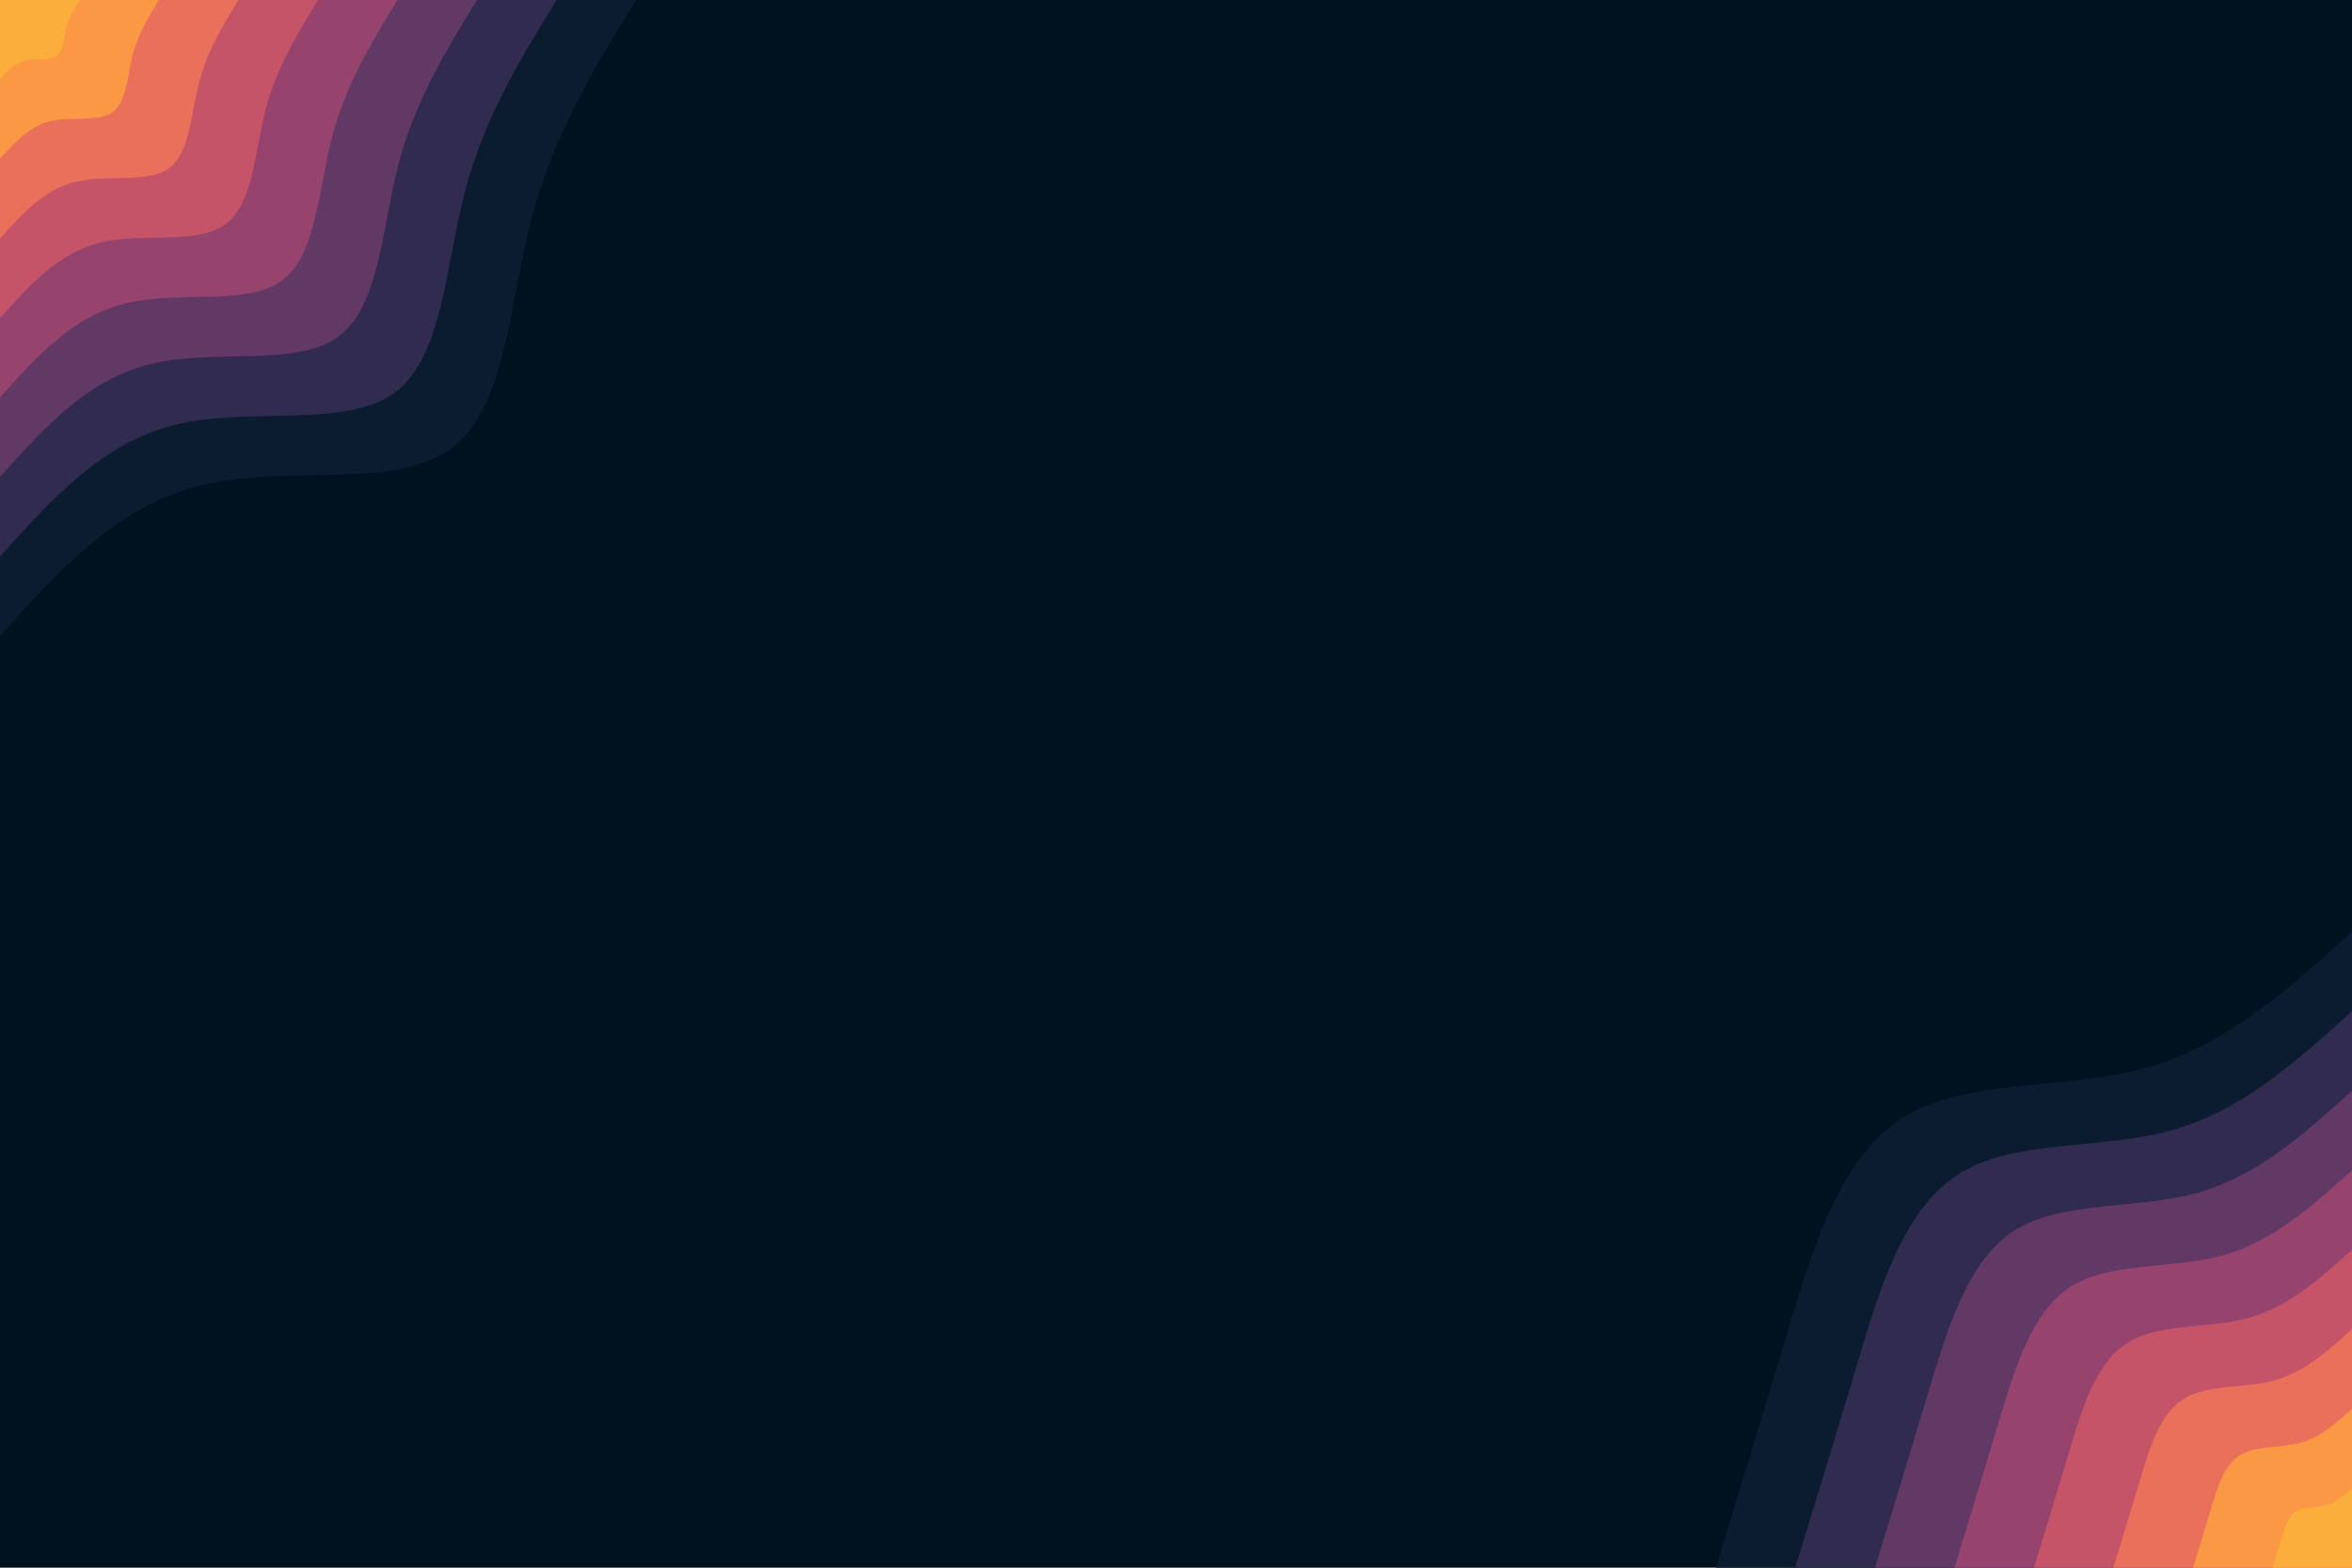 <svg id="visual" viewBox="0 0 900 600" width="900" height="600" xmlns="http://www.w3.org/2000/svg" xmlns:xlink="http://www.w3.org/1999/xlink" version="1.1"><rect x="0" y="0" width="900" height="600" fill="#001220"></rect><defs><linearGradient id="grad1_0" x1="33.3%" y1="100%" x2="100%" y2="0%"><stop offset="20%" stop-color="#fbae3c" stop-opacity="1"></stop><stop offset="80%" stop-color="#fbae3c" stop-opacity="1"></stop></linearGradient></defs><defs><linearGradient id="grad1_1" x1="33.3%" y1="100%" x2="100%" y2="0%"><stop offset="20%" stop-color="#fbae3c" stop-opacity="1"></stop><stop offset="80%" stop-color="#f48350" stop-opacity="1"></stop></linearGradient></defs><defs><linearGradient id="grad1_2" x1="33.3%" y1="100%" x2="100%" y2="0%"><stop offset="20%" stop-color="#d96162" stop-opacity="1"></stop><stop offset="80%" stop-color="#f48350" stop-opacity="1"></stop></linearGradient></defs><defs><linearGradient id="grad1_3" x1="33.3%" y1="100%" x2="100%" y2="0%"><stop offset="20%" stop-color="#d96162" stop-opacity="1"></stop><stop offset="80%" stop-color="#af4b6d" stop-opacity="1"></stop></linearGradient></defs><defs><linearGradient id="grad1_4" x1="33.3%" y1="100%" x2="100%" y2="0%"><stop offset="20%" stop-color="#7c3e6b" stop-opacity="1"></stop><stop offset="80%" stop-color="#af4b6d" stop-opacity="1"></stop></linearGradient></defs><defs><linearGradient id="grad1_5" x1="33.3%" y1="100%" x2="100%" y2="0%"><stop offset="20%" stop-color="#7c3e6b" stop-opacity="1"></stop><stop offset="80%" stop-color="#49335c" stop-opacity="1"></stop></linearGradient></defs><defs><linearGradient id="grad1_6" x1="33.3%" y1="100%" x2="100%" y2="0%"><stop offset="20%" stop-color="#1d2540" stop-opacity="1"></stop><stop offset="80%" stop-color="#49335c" stop-opacity="1"></stop></linearGradient></defs><defs><linearGradient id="grad1_7" x1="33.3%" y1="100%" x2="100%" y2="0%"><stop offset="20%" stop-color="#1d2540" stop-opacity="1"></stop><stop offset="80%" stop-color="#001220" stop-opacity="1"></stop></linearGradient></defs><defs><linearGradient id="grad2_0" x1="0%" y1="100%" x2="66.7%" y2="0%"><stop offset="20%" stop-color="#fbae3c" stop-opacity="1"></stop><stop offset="80%" stop-color="#fbae3c" stop-opacity="1"></stop></linearGradient></defs><defs><linearGradient id="grad2_1" x1="0%" y1="100%" x2="66.7%" y2="0%"><stop offset="20%" stop-color="#f48350" stop-opacity="1"></stop><stop offset="80%" stop-color="#fbae3c" stop-opacity="1"></stop></linearGradient></defs><defs><linearGradient id="grad2_2" x1="0%" y1="100%" x2="66.7%" y2="0%"><stop offset="20%" stop-color="#f48350" stop-opacity="1"></stop><stop offset="80%" stop-color="#d96162" stop-opacity="1"></stop></linearGradient></defs><defs><linearGradient id="grad2_3" x1="0%" y1="100%" x2="66.7%" y2="0%"><stop offset="20%" stop-color="#af4b6d" stop-opacity="1"></stop><stop offset="80%" stop-color="#d96162" stop-opacity="1"></stop></linearGradient></defs><defs><linearGradient id="grad2_4" x1="0%" y1="100%" x2="66.7%" y2="0%"><stop offset="20%" stop-color="#af4b6d" stop-opacity="1"></stop><stop offset="80%" stop-color="#7c3e6b" stop-opacity="1"></stop></linearGradient></defs><defs><linearGradient id="grad2_5" x1="0%" y1="100%" x2="66.7%" y2="0%"><stop offset="20%" stop-color="#49335c" stop-opacity="1"></stop><stop offset="80%" stop-color="#7c3e6b" stop-opacity="1"></stop></linearGradient></defs><defs><linearGradient id="grad2_6" x1="0%" y1="100%" x2="66.7%" y2="0%"><stop offset="20%" stop-color="#49335c" stop-opacity="1"></stop><stop offset="80%" stop-color="#1d2540" stop-opacity="1"></stop></linearGradient></defs><defs><linearGradient id="grad2_7" x1="0%" y1="100%" x2="66.7%" y2="0%"><stop offset="20%" stop-color="#001220" stop-opacity="1"></stop><stop offset="80%" stop-color="#1d2540" stop-opacity="1"></stop></linearGradient></defs><g transform="translate(900, 600)"><path d="M-243.4 0C-234.6 -28.8 -225.8 -57.5 -216.2 -89.5C-206.6 -121.6 -196.2 -156.8 -172.1 -172.1C-148 -187.4 -110.2 -182.7 -79.2 -191.2C-48.2 -199.8 -24.1 -221.6 0 -243.4L0 0Z" fill="#0c1c30"></path><path d="M-213 0C-205.3 -25.2 -197.6 -50.3 -189.2 -78.4C-180.8 -106.4 -171.7 -137.2 -150.6 -150.6C-129.5 -164 -96.4 -159.9 -69.3 -167.3C-42.2 -174.8 -21.1 -193.9 0 -213L0 0Z" fill="#312c4f"></path><path d="M-182.5 0C-175.9 -21.6 -169.3 -43.2 -162.1 -67.2C-154.9 -91.2 -147.1 -117.6 -129.1 -129.1C-111 -140.5 -82.6 -137 -59.4 -143.4C-36.2 -149.8 -18.1 -166.2 0 -182.5L0 0Z" fill="#623965"></path><path d="M-152.1 0C-146.6 -18 -141.1 -36 -135.1 -56C-129.1 -76 -122.6 -98 -107.6 -107.6C-92.5 -117.1 -68.9 -114.2 -49.5 -119.5C-30.2 -124.9 -15.1 -138.5 0 -152.1L0 0Z" fill="#96446e"></path><path d="M-121.7 0C-117.3 -14.4 -112.9 -28.8 -108.1 -44.8C-103.3 -60.8 -98.1 -78.4 -86 -86C-74 -93.7 -55.1 -91.3 -39.6 -95.6C-24.1 -99.9 -12.1 -110.8 0 -121.7L0 0Z" fill="#c55469"></path><path d="M-91.3 0C-88 -10.8 -84.7 -21.6 -81.1 -33.6C-77.5 -45.6 -73.6 -58.8 -64.5 -64.5C-55.5 -70.3 -41.3 -68.5 -29.7 -71.7C-18.1 -74.9 -9 -83.1 0 -91.3L0 0Z" fill="#e9705a"></path><path d="M-60.8 0C-58.6 -7.2 -56.4 -14.4 -54 -22.4C-51.6 -30.4 -49 -39.2 -43 -43C-37 -46.8 -27.5 -45.7 -19.8 -47.8C-12.1 -49.9 -6 -55.4 0 -60.8L0 0Z" fill="#fa9845"></path><path d="M-30.4 0C-29.3 -3.6 -28.2 -7.2 -27 -11.2C-25.8 -15.2 -24.5 -19.6 -21.5 -21.5C-18.5 -23.4 -13.8 -22.8 -9.9 -23.9C-6 -25 -3 -27.7 0 -30.4L0 0Z" fill="#fbae3c"></path></g><g transform="translate(0, 0)"><path d="M243.4 0C227.6 25.7 211.8 51.4 203.3 84.2C194.7 117 193.5 156.9 172.1 172.1C150.6 187.3 109 177.9 76.9 185.7C44.9 193.5 22.4 218.4 0 243.4L0 0Z" fill="#0c1c30"></path><path d="M213 0C199.1 22.5 185.3 45 177.8 73.7C170.4 102.4 169.3 137.2 150.6 150.6C131.8 163.9 95.4 155.7 67.3 162.5C39.3 169.3 19.6 191.1 0 213L0 0Z" fill="#312c4f"></path><path d="M182.5 0C170.7 19.3 158.8 38.6 152.4 63.1C146.1 87.7 145.2 117.6 129.1 129.1C113 140.5 81.7 133.4 57.7 139.3C33.6 145.1 16.8 163.8 0 182.5L0 0Z" fill="#623965"></path><path d="M152.1 0C142.2 16.1 132.4 32.1 127 52.6C121.7 73.1 121 98 107.6 107.6C94.2 117.1 68.1 111.2 48.1 116.1C28 120.9 14 136.5 0 152.1L0 0Z" fill="#96446e"></path><path d="M121.7 0C113.8 12.9 105.9 25.7 101.6 42.1C97.4 58.5 96.8 78.4 86 86C75.3 93.7 54.5 89 38.5 92.8C22.4 96.7 11.2 109.2 0 121.7L0 0Z" fill="#c55469"></path><path d="M91.3 0C85.3 9.6 79.4 19.3 76.2 31.6C73 43.9 72.6 58.8 64.5 64.5C56.5 70.2 40.9 66.7 28.8 69.6C16.8 72.6 8.4 81.9 0 91.3L0 0Z" fill="#e9705a"></path><path d="M60.8 0C56.9 6.4 52.9 12.9 50.8 21C48.7 29.2 48.4 39.2 43 43C37.7 46.8 27.2 44.5 19.2 46.4C11.2 48.4 5.6 54.6 0 60.8L0 0Z" fill="#fa9845"></path><path d="M30.4 0C28.4 3.2 26.5 6.4 25.4 10.5C24.3 14.6 24.2 19.6 21.5 21.5C18.8 23.4 13.6 22.2 9.6 23.2C5.6 24.2 2.8 27.3 0 30.4L0 0Z" fill="#fbae3c"></path></g></svg>
